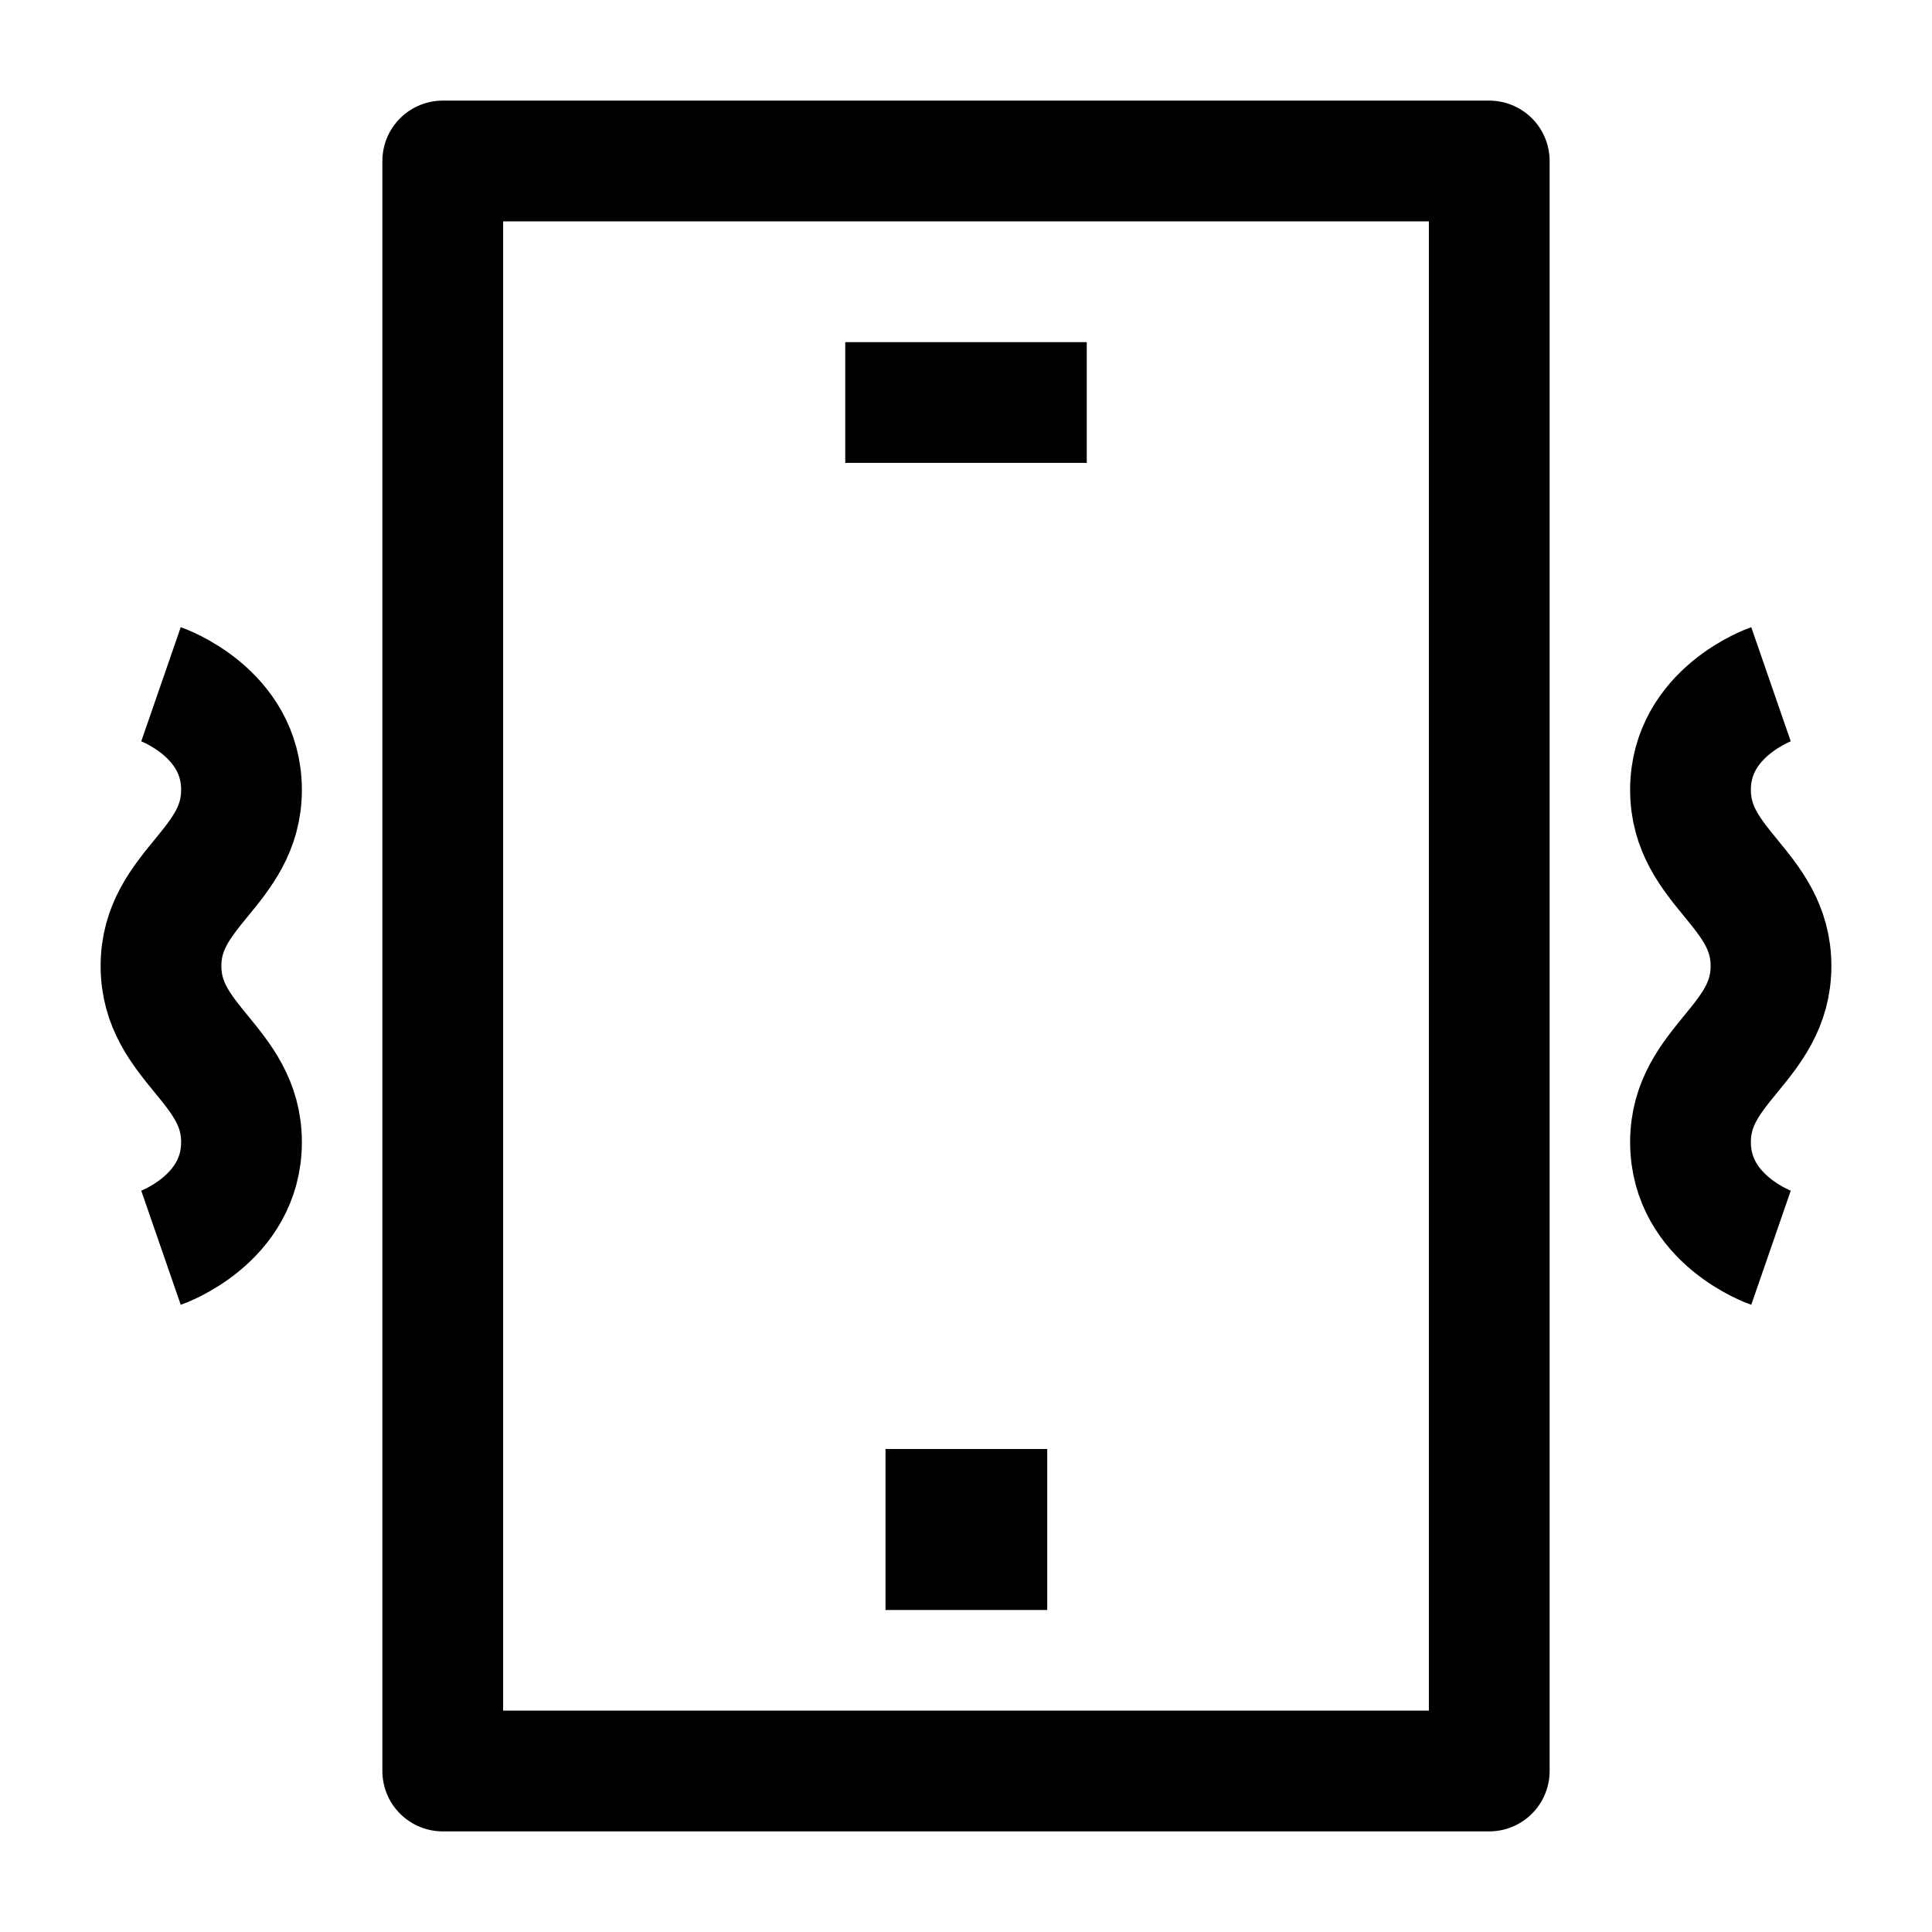 <svg width="24" height="24" viewBox="0 0 24 24" fill="none" xmlns="http://www.w3.org/2000/svg">
    <path d="M18.5 2H5.5V22H18.5V2Z" stroke="currentColor" stroke-width="1.5" stroke-linejoin="round"/>
    <path d="M12 19H12.009" stroke="currentColor" stroke-width="2" stroke-linecap="square" stroke-linejoin="round"/>
    <path d="M10.5 5H13.5" stroke="currentColor" stroke-width="1.5" stroke-linejoin="round"/>
    <path d="M22 8.5C22 8.5 21 8.846 21 9.812C21 10.779 22 11.034 22 12C22 12.966 21 13.221 21 14.188C21 15.154 22 15.5 22 15.5" stroke="currentColor" stroke-width="1.5" stroke-linejoin="round"/>
    <path d="M2 8.5C2 8.5 3 8.846 3 9.812C3 10.779 2 11.034 2 12C2 12.966 3 13.221 3 14.188C3 15.154 2 15.5 2 15.5" stroke="currentColor" stroke-width="1.5" stroke-linejoin="round"/>
</svg>

